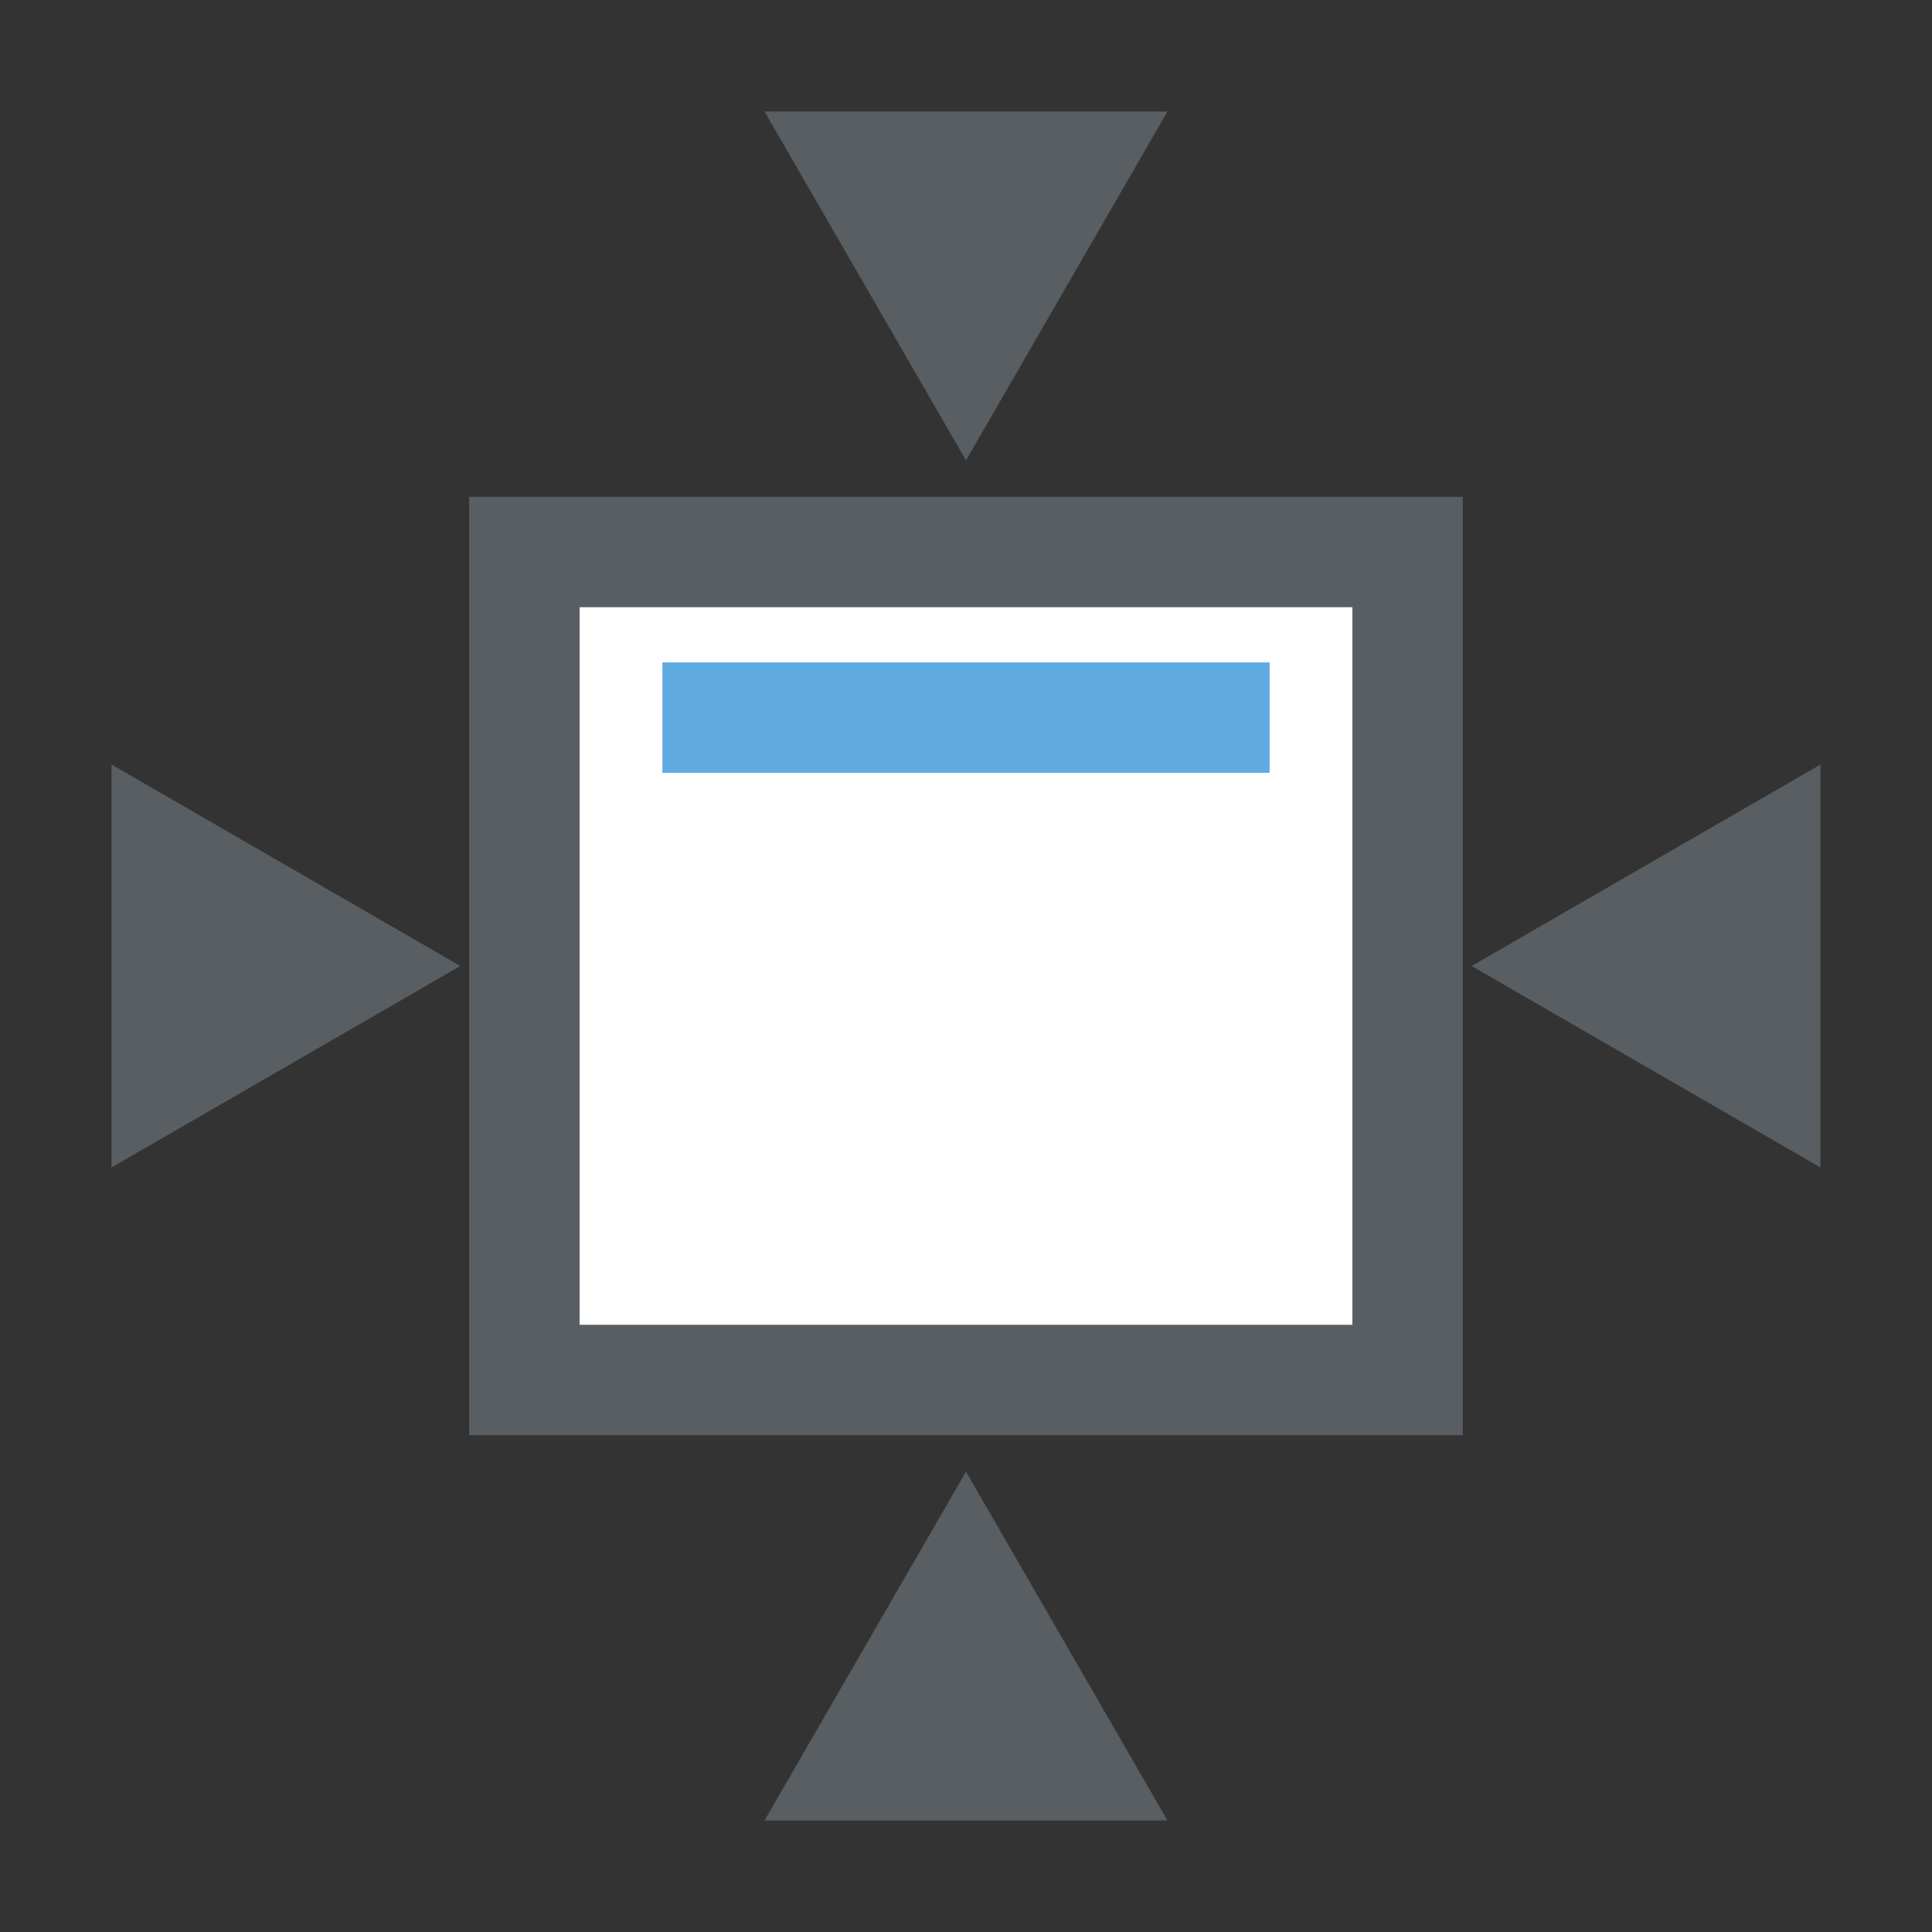 <svg xmlns="http://www.w3.org/2000/svg" viewBox="0 0 35 35"><rect x="0" y="0" width="35" height="35" fill="#333333" stroke="none"/><defs><style>.cls-1{fill:#585e62;}.cls-2{fill:#fff;}.cls-3{fill:#60aae2;}.cls-4{fill:none;}</style></defs><g id="Ebene_2" data-name="Ebene 2"><g id="Icons"><rect class="cls-1" x="8.5" y="9" width="18" height="17"/><rect class="cls-2" x="10.5" y="11" width="14" height="13"/><rect class="cls-3" x="12" y="12" width="11" height="2"/><polygon class="cls-1" points="17.5 8.34 13.85 2.02 21.15 2.02 17.5 8.34"/><polygon class="cls-1" points="17.5 26.66 13.85 32.98 21.15 32.98 17.5 26.66"/><polygon class="cls-1" points="26.66 17.5 32.98 13.85 32.98 21.15 26.66 17.5"/><polygon class="cls-1" points="8.34 17.5 2.02 13.85 2.02 21.15 8.34 17.5"/></g><g id="Boxen_transparent" data-name="Boxen transparent"><rect class="cls-4" width="35" height="35"/></g></g></svg>